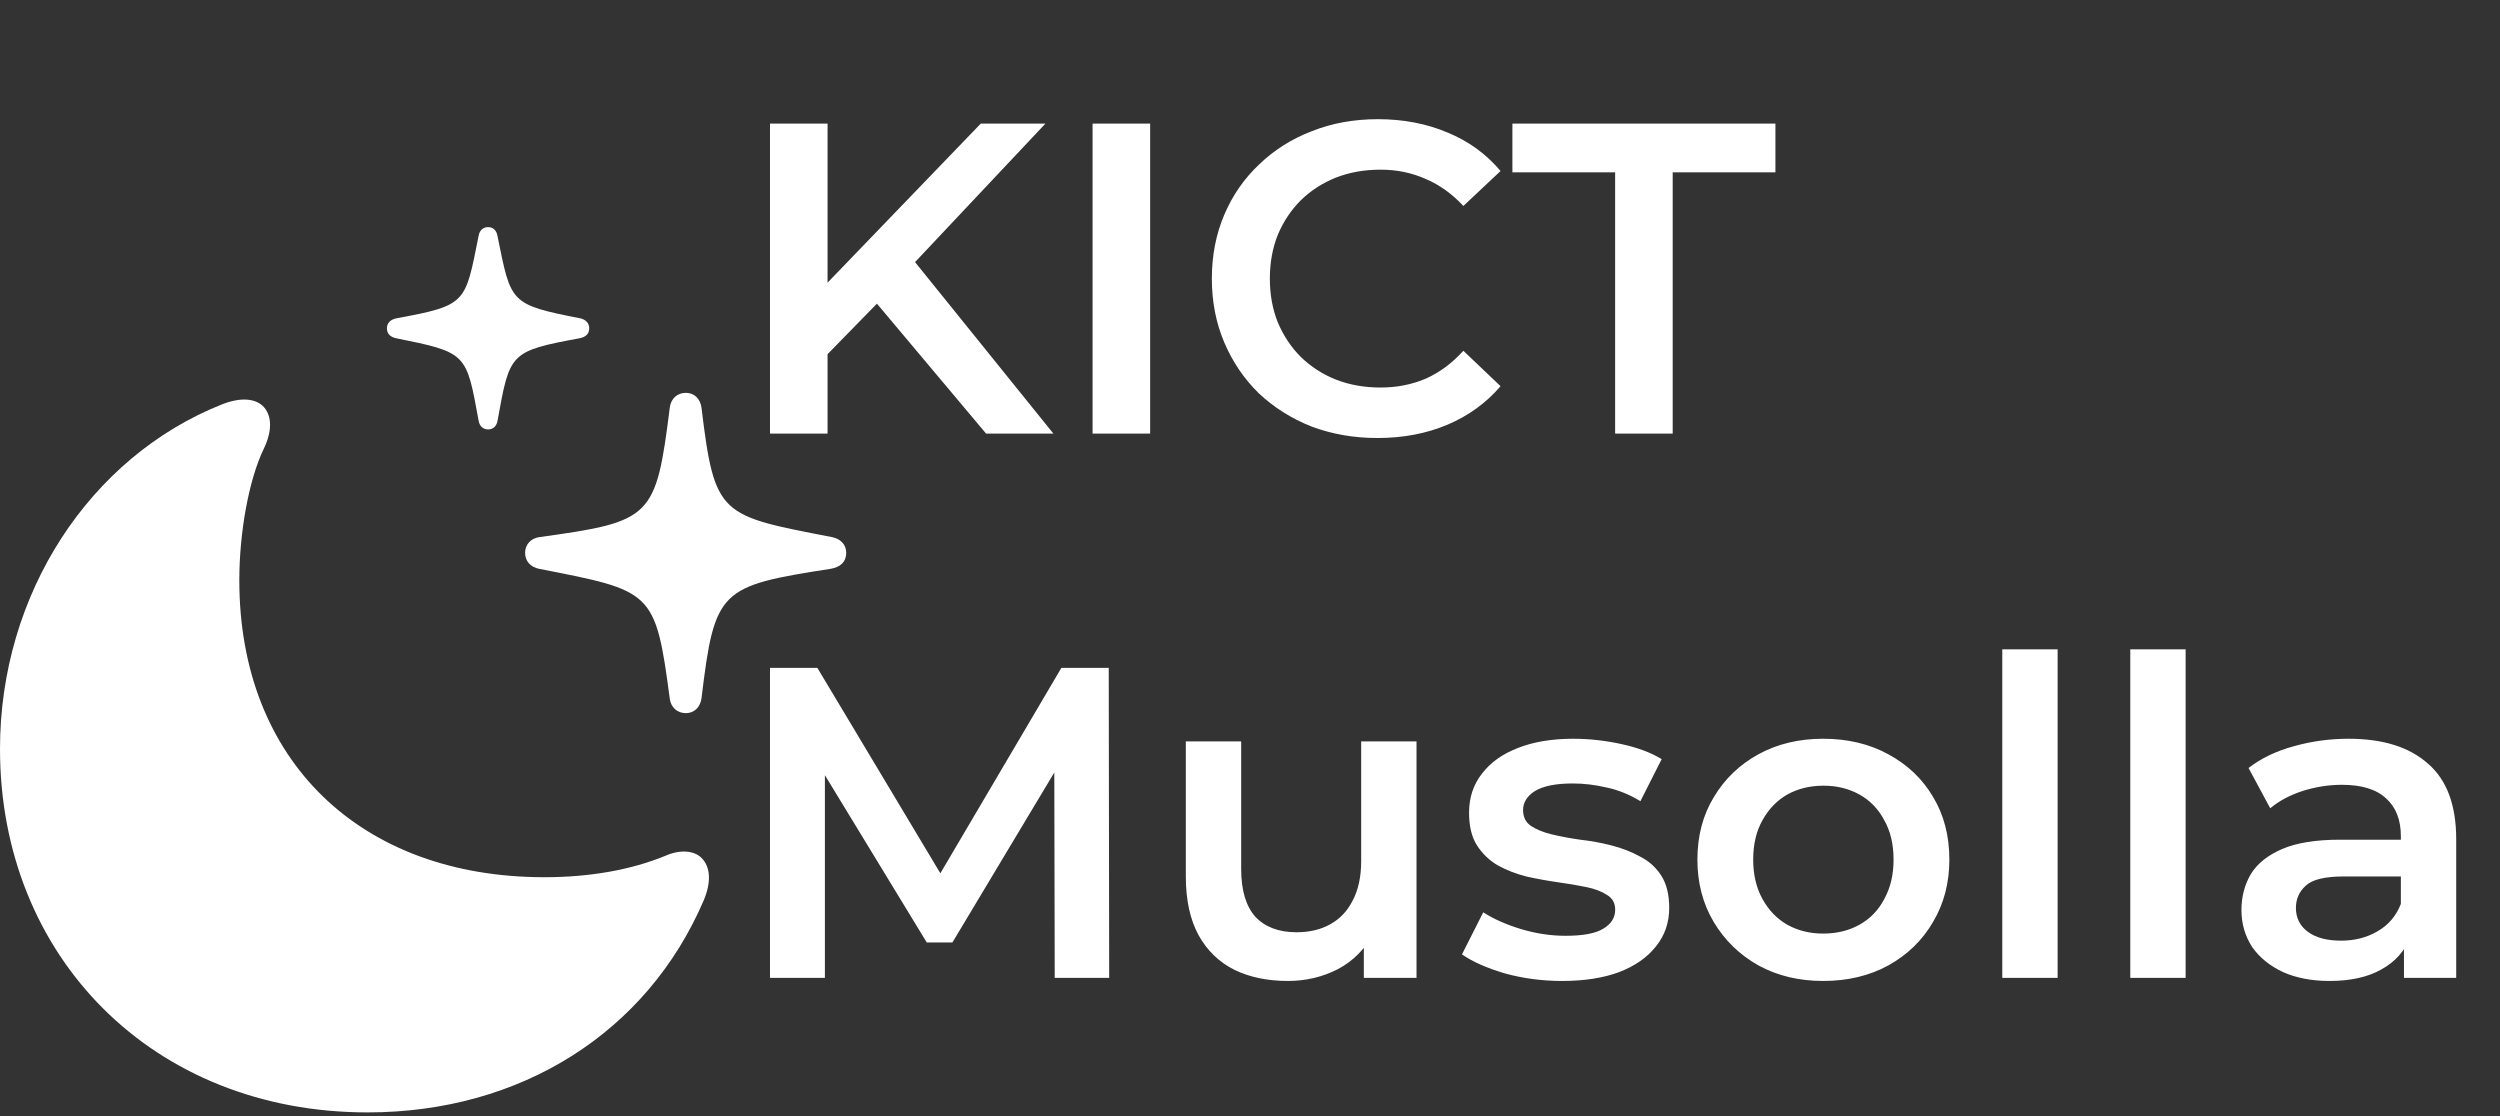 <svg width="271" height="121" viewBox="0 0 271 121" fill="none" xmlns="http://www.w3.org/2000/svg">
<rect x="0" y="0" width="271" height="121" fill="#333333" stroke="none"/>
<path d="M52.908 46.55C53.488 46.55 53.844 46.148 53.933 45.614C55.271 38.214 55.226 38.081 62.892 36.654C63.472 36.521 63.873 36.209 63.873 35.585C63.873 35.005 63.472 34.648 62.937 34.515C55.226 32.999 55.404 32.866 53.933 25.6C53.844 25.021 53.488 24.62 52.908 24.62C52.329 24.62 51.972 25.021 51.883 25.556C50.412 32.91 50.635 33.088 42.924 34.515C42.344 34.648 41.943 35.005 41.943 35.585C41.943 36.209 42.344 36.521 42.88 36.654C50.635 38.214 50.546 38.259 51.883 45.614C51.972 46.148 52.329 46.55 52.908 46.55ZM74.348 77.305C75.239 77.305 75.908 76.681 76.042 75.7C77.468 63.888 78.003 63.532 90.038 61.66C91.107 61.481 91.732 60.902 91.732 59.921C91.732 59.03 91.107 58.406 90.216 58.228C78.047 55.865 77.468 55.999 76.042 44.187C75.908 43.207 75.239 42.583 74.348 42.583C73.412 42.583 72.743 43.207 72.61 44.143C71.094 56.177 70.693 56.534 58.435 58.228C57.544 58.361 56.92 59.03 56.92 59.921C56.92 60.858 57.544 61.481 58.435 61.66C70.737 64.067 71.049 63.978 72.61 75.79C72.743 76.681 73.412 77.305 74.348 77.305ZM39.848 120.585C56.429 120.585 70.158 111.938 76.309 97.541C77.112 95.58 77.022 93.975 76.042 92.995C75.239 92.193 73.724 92.059 72.119 92.772C68.42 94.288 63.962 95.09 59.015 95.09C39.046 95.09 25.942 82.431 25.942 62.908C25.942 57.737 26.967 51.987 28.616 48.6C29.507 46.728 29.463 45.168 28.66 44.187C27.769 43.162 26.12 43.028 24.07 43.831C9.717 49.536 0 64.379 0 81.183C0 103.737 16.581 120.585 39.848 120.585Z" fill="white"/>
<path d="M89.035 39.08L88.699 31.688L106.315 13.4H113.323L98.683 28.952L95.227 32.744L89.035 39.08ZM83.467 47V13.4H89.707V47H83.467ZM106.891 47L94.027 31.688L98.155 27.128L114.187 47H106.891ZM118.436 47V13.4H124.676V47H118.436ZM149.316 47.48C146.756 47.48 144.372 47.064 142.164 46.232C139.988 45.368 138.084 44.168 136.452 42.632C134.852 41.064 133.604 39.224 132.708 37.112C131.812 35 131.364 32.696 131.364 30.2C131.364 27.704 131.812 25.4 132.708 23.288C133.604 21.176 134.868 19.352 136.5 17.816C138.132 16.248 140.036 15.048 142.212 14.216C144.388 13.352 146.772 12.92 149.364 12.92C152.116 12.92 154.628 13.4 156.9 14.36C159.172 15.288 161.092 16.68 162.66 18.536L158.628 22.328C157.412 21.016 156.052 20.04 154.548 19.4C153.044 18.728 151.412 18.392 149.652 18.392C147.892 18.392 146.276 18.68 144.804 19.256C143.364 19.832 142.1 20.648 141.012 21.704C139.956 22.76 139.124 24.008 138.516 25.448C137.94 26.888 137.652 28.472 137.652 30.2C137.652 31.928 137.94 33.512 138.516 34.952C139.124 36.392 139.956 37.64 141.012 38.696C142.1 39.752 143.364 40.568 144.804 41.144C146.276 41.72 147.892 42.008 149.652 42.008C151.412 42.008 153.044 41.688 154.548 41.048C156.052 40.376 157.412 39.368 158.628 38.024L162.66 41.864C161.092 43.688 159.172 45.08 156.9 46.04C154.628 47 152.1 47.48 149.316 47.48ZM175.08 47V18.68H163.944V13.4H192.456V18.68H181.32V47H175.08ZM83.467 106V72.4H88.603L103.291 96.928H100.603L115.051 72.4H120.187L120.235 106H114.331L114.283 81.664H115.531L103.243 102.16H100.459L87.979 81.664H89.419V106H83.467ZM139.583 106.336C137.407 106.336 135.487 105.936 133.823 105.136C132.159 104.304 130.863 103.056 129.935 101.392C129.007 99.696 128.543 97.568 128.543 95.008V80.368H134.543V94.192C134.543 96.496 135.055 98.224 136.079 99.376C137.135 100.496 138.623 101.056 140.543 101.056C141.951 101.056 143.167 100.768 144.191 100.192C145.247 99.616 146.063 98.752 146.639 97.6C147.247 96.448 147.551 95.024 147.551 93.328V80.368H153.551V106H147.839V99.088L148.847 101.2C147.983 102.864 146.719 104.144 145.055 105.04C143.391 105.904 141.567 106.336 139.583 106.336ZM169.326 106.336C167.182 106.336 165.118 106.064 163.134 105.52C161.182 104.944 159.63 104.256 158.478 103.456L160.782 98.896C161.934 99.632 163.31 100.24 164.91 100.72C166.51 101.2 168.11 101.44 169.71 101.44C171.598 101.44 172.958 101.184 173.79 100.672C174.654 100.16 175.086 99.472 175.086 98.608C175.086 97.904 174.798 97.376 174.222 97.024C173.646 96.64 172.894 96.352 171.966 96.16C171.038 95.968 169.998 95.792 168.846 95.632C167.726 95.472 166.59 95.264 165.438 95.008C164.318 94.72 163.294 94.32 162.366 93.808C161.438 93.264 160.686 92.544 160.11 91.648C159.534 90.752 159.246 89.568 159.246 88.096C159.246 86.464 159.71 85.056 160.638 83.872C161.566 82.656 162.862 81.728 164.526 81.088C166.222 80.416 168.222 80.08 170.526 80.08C172.254 80.08 173.998 80.272 175.758 80.656C177.518 81.04 178.974 81.584 180.126 82.288L177.822 86.848C176.606 86.112 175.374 85.616 174.126 85.36C172.91 85.072 171.694 84.928 170.478 84.928C168.654 84.928 167.294 85.2 166.398 85.744C165.534 86.288 165.102 86.976 165.102 87.808C165.102 88.576 165.39 89.152 165.966 89.536C166.542 89.92 167.294 90.224 168.222 90.448C169.15 90.672 170.174 90.864 171.294 91.024C172.446 91.152 173.582 91.36 174.702 91.648C175.822 91.936 176.846 92.336 177.774 92.848C178.734 93.328 179.502 94.016 180.078 94.912C180.654 95.808 180.942 96.976 180.942 98.416C180.942 100.016 180.462 101.408 179.502 102.592C178.574 103.776 177.246 104.704 175.518 105.376C173.79 106.016 171.726 106.336 169.326 106.336ZM197.63 106.336C195.006 106.336 192.67 105.776 190.622 104.656C188.574 103.504 186.958 101.936 185.774 99.952C184.59 97.968 183.998 95.712 183.998 93.184C183.998 90.624 184.59 88.368 185.774 86.416C186.958 84.432 188.574 82.88 190.622 81.76C192.67 80.64 195.006 80.08 197.63 80.08C200.286 80.08 202.638 80.64 204.686 81.76C206.766 82.88 208.382 84.416 209.534 86.368C210.718 88.32 211.31 90.592 211.31 93.184C211.31 95.712 210.718 97.968 209.534 99.952C208.382 101.936 206.766 103.504 204.686 104.656C202.638 105.776 200.286 106.336 197.63 106.336ZM197.63 101.2C199.102 101.2 200.414 100.88 201.566 100.24C202.718 99.6 203.614 98.672 204.254 97.456C204.926 96.24 205.262 94.816 205.262 93.184C205.262 91.52 204.926 90.096 204.254 88.912C203.614 87.696 202.718 86.768 201.566 86.128C200.414 85.488 199.118 85.168 197.678 85.168C196.206 85.168 194.894 85.488 193.742 86.128C192.622 86.768 191.726 87.696 191.054 88.912C190.382 90.096 190.046 91.52 190.046 93.184C190.046 94.816 190.382 96.24 191.054 97.456C191.726 98.672 192.622 99.6 193.742 100.24C194.894 100.88 196.19 101.2 197.63 101.2ZM217.047 106V70.384H223.047V106H217.047ZM230.922 106V70.384H236.922V106H230.922ZM260.589 106V100.816L260.253 99.712V90.64C260.253 88.88 259.725 87.52 258.669 86.56C257.613 85.568 256.013 85.072 253.869 85.072C252.429 85.072 251.005 85.296 249.597 85.744C248.221 86.192 247.053 86.816 246.093 87.616L243.741 83.248C245.117 82.192 246.749 81.408 248.637 80.896C250.557 80.352 252.541 80.08 254.589 80.08C258.301 80.08 261.165 80.976 263.181 82.768C265.229 84.528 266.253 87.264 266.253 90.976V106H260.589ZM252.525 106.336C250.605 106.336 248.925 106.016 247.485 105.376C246.045 104.704 244.925 103.792 244.125 102.64C243.357 101.456 242.973 100.128 242.973 98.656C242.973 97.216 243.309 95.92 243.981 94.768C244.685 93.616 245.821 92.704 247.389 92.032C248.957 91.36 251.037 91.024 253.629 91.024H261.069V95.008H254.061C252.013 95.008 250.637 95.344 249.933 96.016C249.229 96.656 248.877 97.456 248.877 98.416C248.877 99.504 249.309 100.368 250.173 101.008C251.037 101.648 252.237 101.968 253.773 101.968C255.245 101.968 256.557 101.632 257.709 100.96C258.893 100.288 259.741 99.296 260.253 97.984L261.261 101.584C260.685 103.088 259.645 104.256 258.141 105.088C256.669 105.92 254.797 106.336 252.525 106.336Z" fill="white"/>
</svg>
